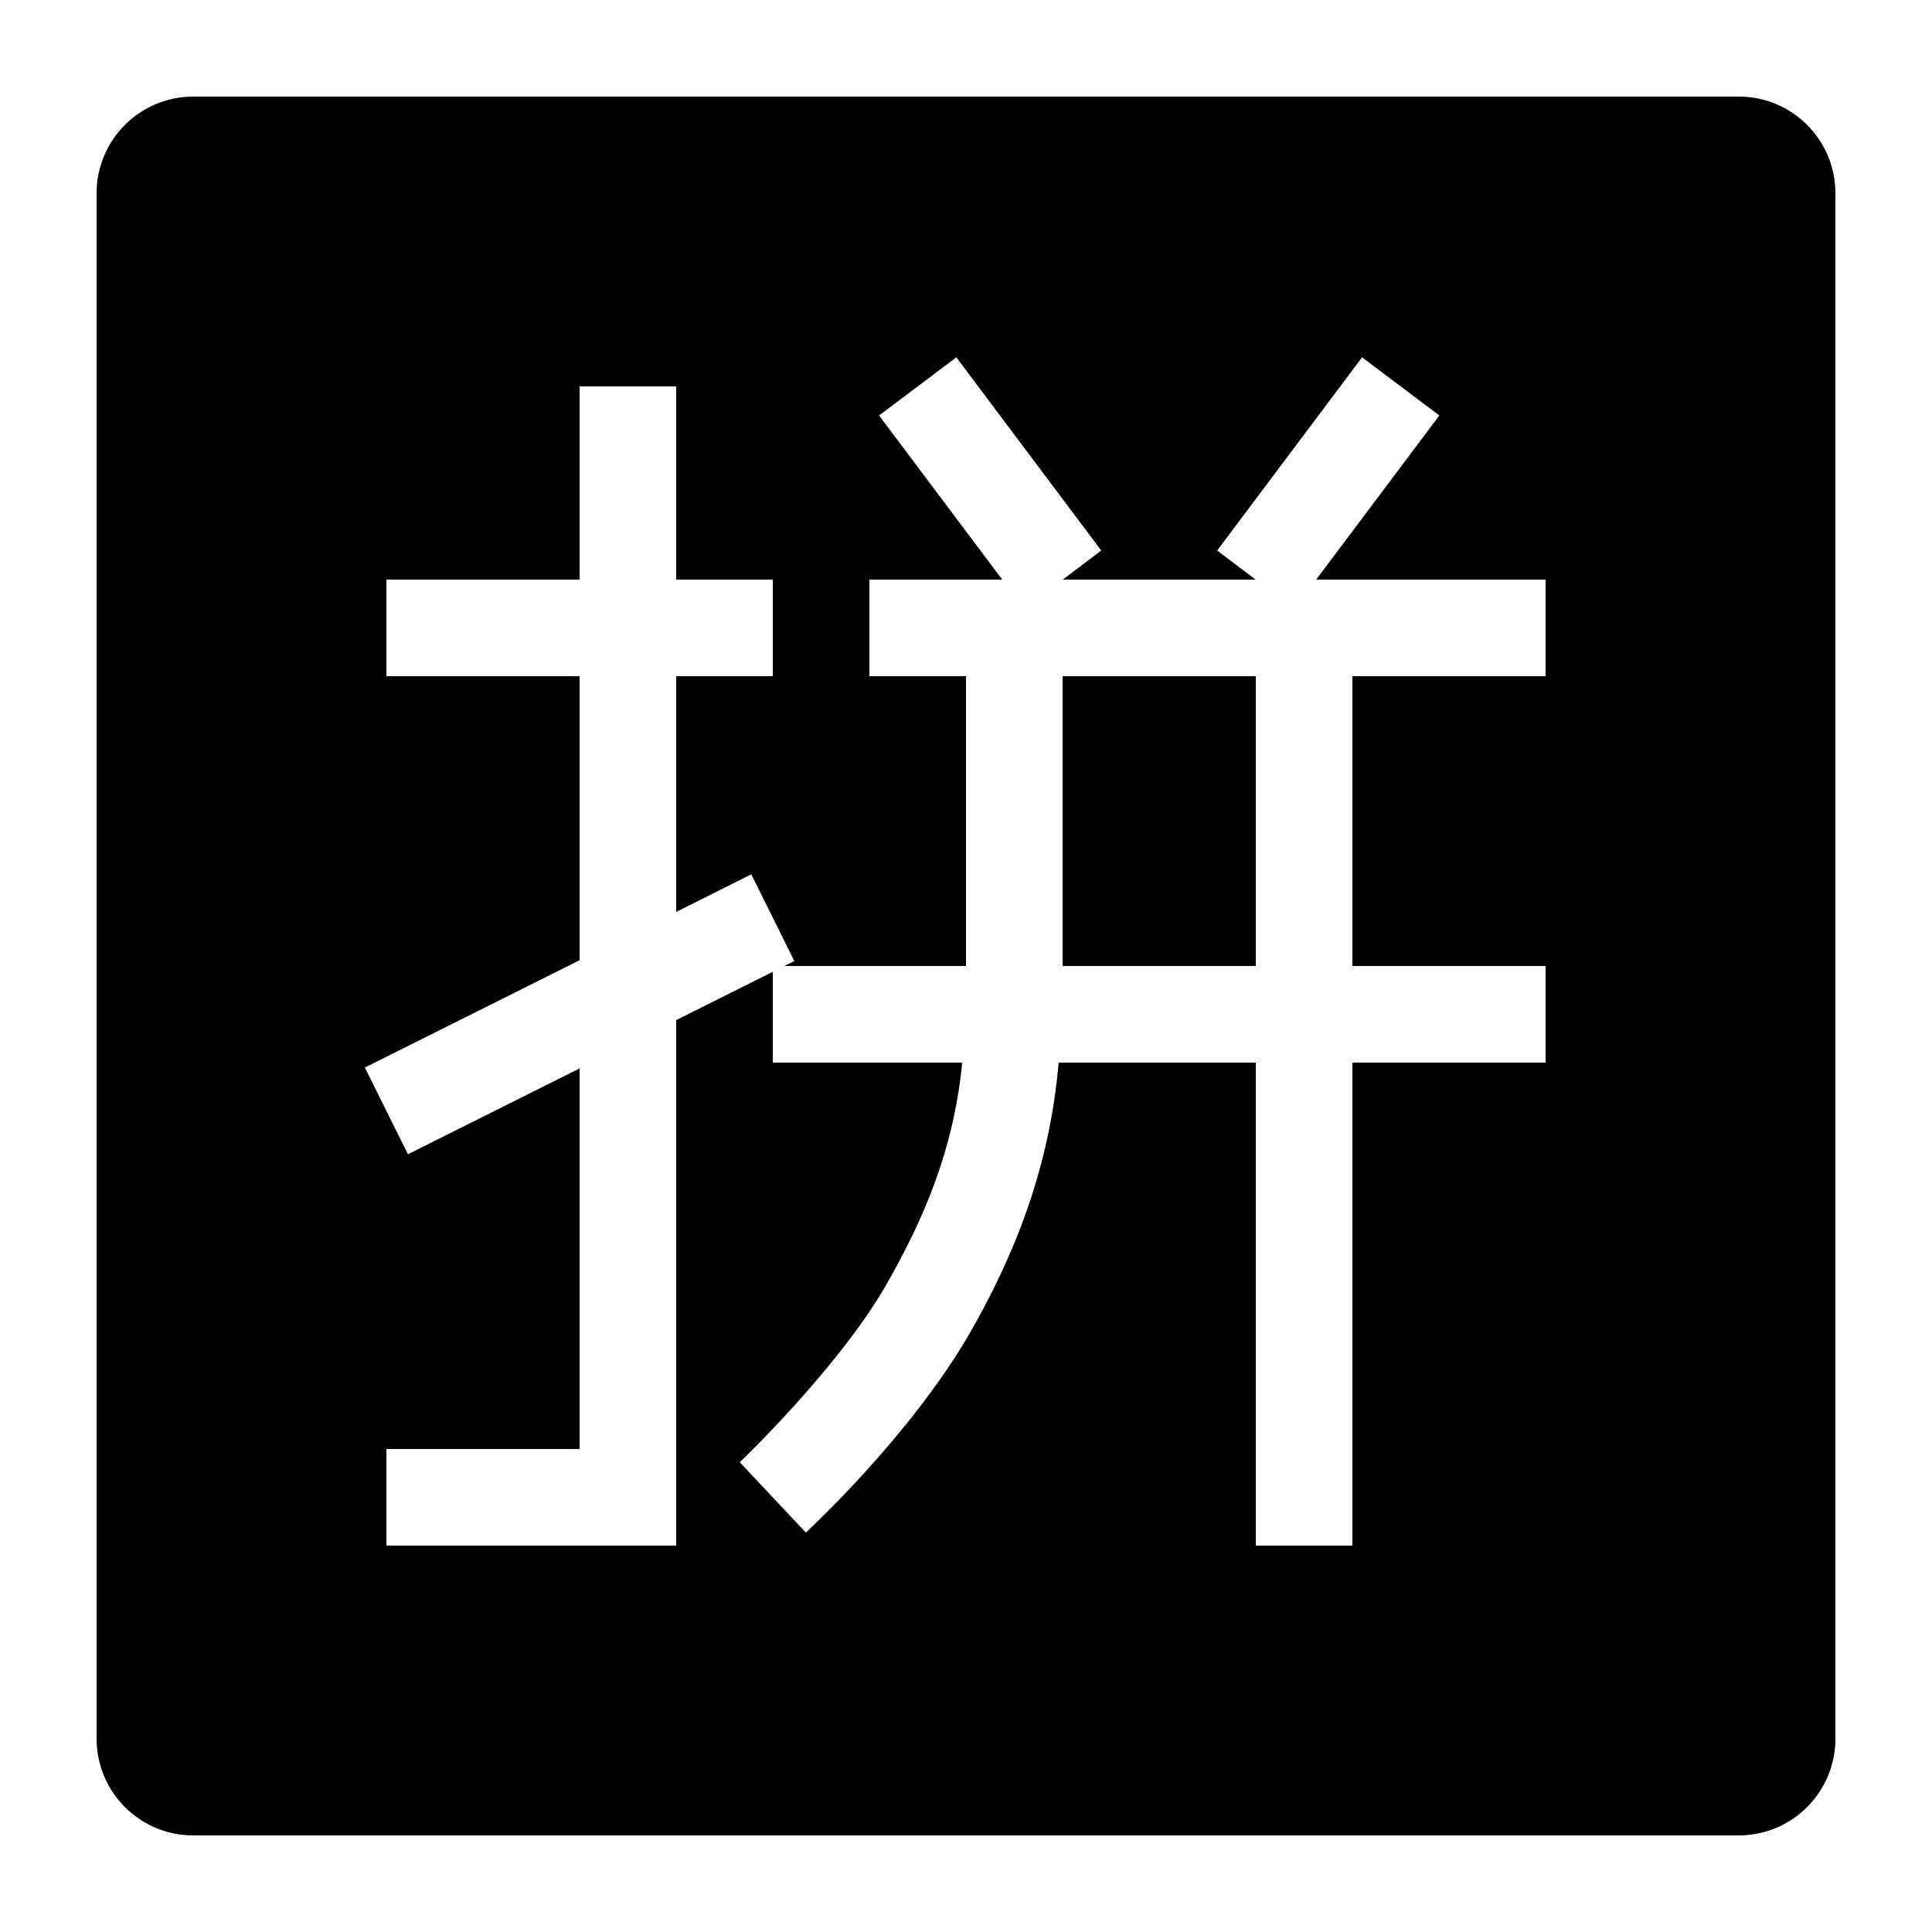 <svg xmlns="http://www.w3.org/2000/svg" width="20" height="20" viewBox="0 0 20 20">
  <path fill-rule="evenodd" d="M0,1 L0,17 C6.76353751e-17,17.552 0.448,18 1,18 L17,18 C17.552,18 18,17.552 18,17 L18,1 C18,0.448 17.552,-1.01453063e-16 17,0 L1,0 C0.448,1.01453063e-16 -6.76353751e-17,0.448 0,1 Z M8.9,2.699 L10.4,4.699 L10.002,5 L11.998,5 L11.6,4.699 L13.1,2.699 L13.9,3.301 L12.625,5 L15,5 L15,6 L13,6 L13,9 L15,9 L15,10 L13,10 L13,15 L12,15 L12,10 L9.959,10 C9.863,11.12 9.482,12.031 9.033,12.811 C8.412,13.881 7.342,14.865 7.342,14.865 L6.658,14.137 C6.658,14.137 7.671,13.171 8.168,12.311 C8.569,11.611 8.872,10.9 8.961,10 L7,10 L7,9.06 L6,9.56 L6,15 L3,15 L3,14 L5,14 L5,10.06 L3.223,10.949 L2.777,10.051 L5,8.94 L5,6 L3,6 L3,5 L5,5 L5,3 L6,3 L6,5 L7,5 L7,6 L6,6 L6,8.44 L6.777,8.051 L7.223,8.949 L7.117,9 L9,9 L9,6 L8,6 L8,5 L9.375,5 L8.1,3.301 L8.9,2.699 Z M10,6 L10,9 L12,9 L12,6 L10,6 Z" transform="translate(1 1)"/>
</svg>
